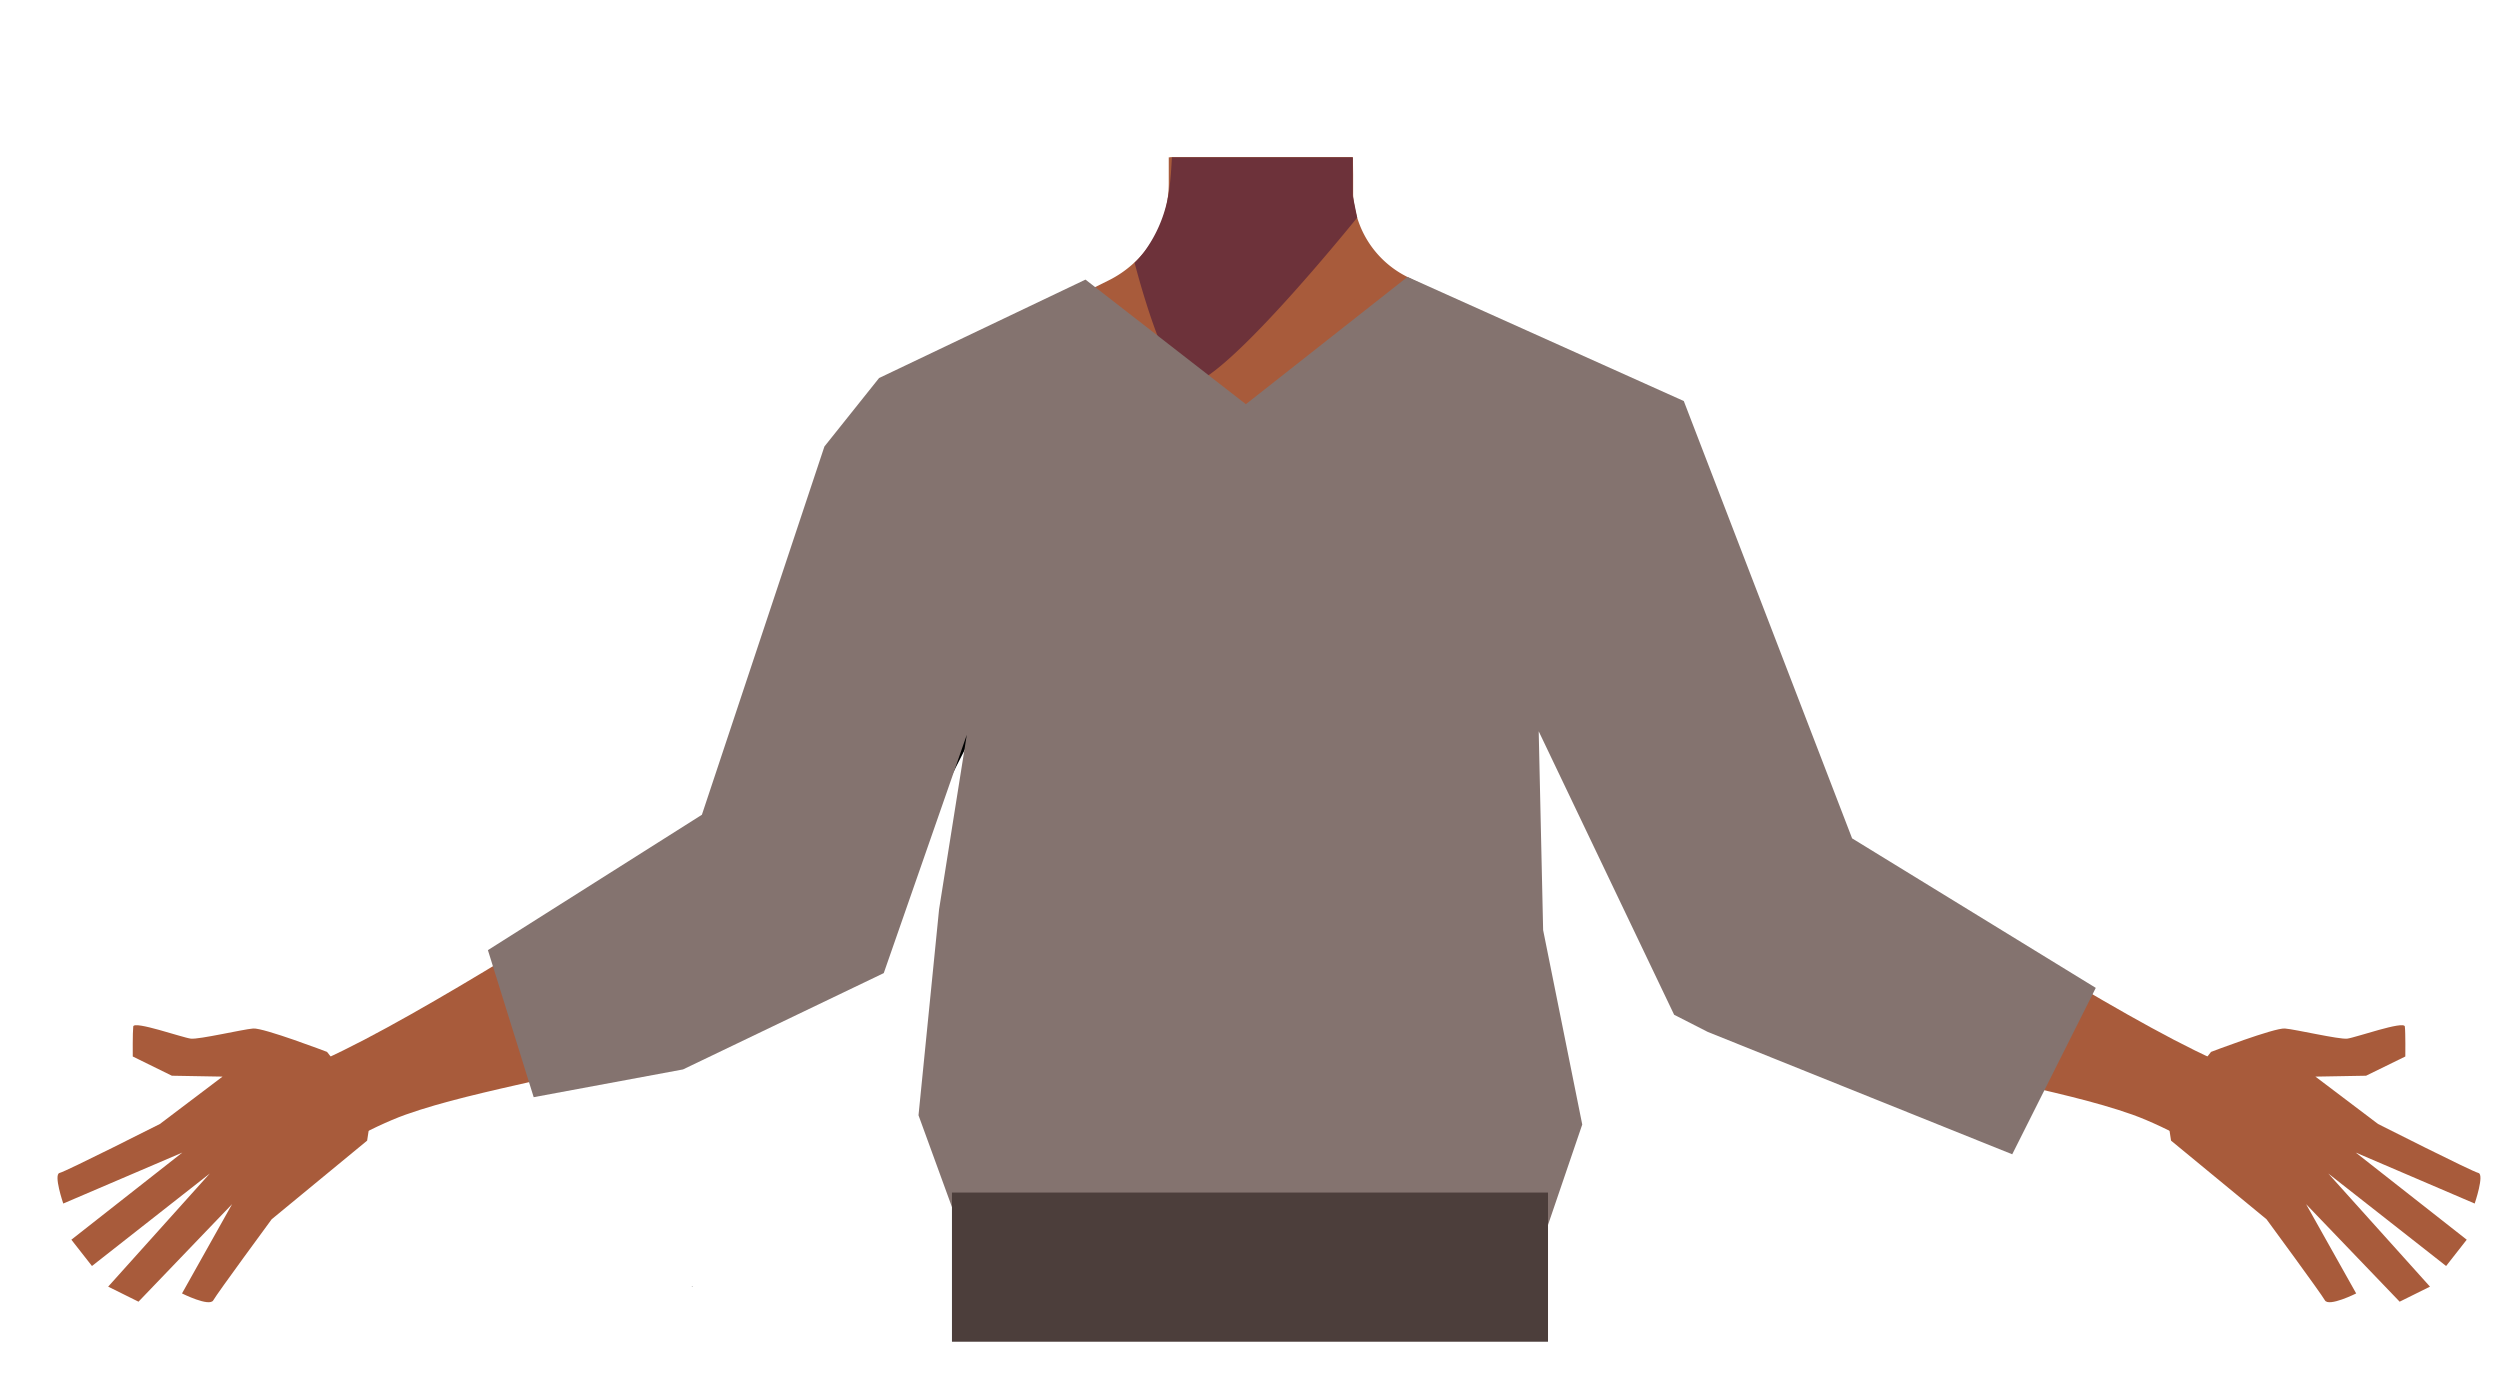 <svg xmlns="http://www.w3.org/2000/svg" viewBox="0 0 728 400.56"><defs><style>.cls-1{fill:#a85b3b;}.cls-2{fill:#6d323a;}.cls-3,.cls-4,.cls-6{fill:none;}.cls-3{stroke:#000;stroke-width:3px;}.cls-3,.cls-6{stroke-miterlimit:10;}.cls-5{fill:#473415;}.cls-6{stroke:#4f3742;}.cls-7{fill:#84736f;}.cls-8{fill:#4c3e3b;}</style></defs><g id="Calque_7" data-name="Calque 7"><path class="cls-1" d="M95.23,306.31s-18.46-7.05-21.5-6.81S58,302.73,55.57,302.45,39,297.14,38.8,298.92s-.14,8.73-.14,8.73l11.39,5.6,14.75.26-18.25,13.8s-27.37,13.84-29.2,14.25,1.07,8.91,1.07,8.91l34.67-14.84L20.78,361l6,7.66,34.32-26.94L31.5,374.67l8.83,4.38,27.25-28.4L53,376.65s8,4,9.11,2,17-23.6,17-23.6l27.8-22.9,1.4-9.18Z"/><polygon points="201.49 374.64 201.59 374.6 201.49 374.55 201.49 374.64"/><polygon points="201.59 374.6 201.69 374.64 201.69 374.55 201.59 374.6"/><polygon points="201.49 374.64 201.59 374.6 201.49 374.55 201.49 374.64"/><polygon points="201.59 374.6 201.69 374.64 201.69 374.55 201.59 374.6"/><path class="cls-1" d="M487.08,138.92c-.6,38.39-26.2,33.17-36.86,42.29-12.58,10.77-8.27,50-17.18,64-2.45,3.84-11.36,10.1-15.8,9.08-12.51-2.87-24-30.73-34.77-37.73-6.33-4.12-23.57-3.62-30.19,0C341,222.73,330,251.43,317.51,254.3c-4.44,1-13.35-5.24-15.8-9.08-8.91-14-4.6-53.24-17.19-64-10.65-9.12-36.25-3.9-36.86-42.29-.41-26.59,35-37.34,35-37.34L322.8,81.67a31.4,31.4,0,0,0,7.1-4.82,29.11,29.11,0,0,0,2.29-2.29l.63-.71.05-.06a31.55,31.55,0,0,0,7.22-16.43,30.71,30.71,0,0,0,.25-4.19l0-2.84,0-4.51h53.63l.06,5,0,1.5,0,3.21c0,.33,0,.67,0,1v0c0,.65.09,1.3.16,1.95a29.38,29.38,0,0,0,.93,4.57,28.5,28.5,0,0,0,14.7,17.59l40.53,20.1a27.41,27.41,0,0,0,3.16,1.33C460.22,104.45,487.45,115.58,487.08,138.92Z"/><path class="cls-1" d="M394.72,94.1l-27.5,32.5-14.8-17.69L340,94.1l.72-41.56,0-2.21.08-4.51h53v.23l.08,4.66v0l0,1.56.07,4.21v0l0,1.28.12,6.79Z"/><path class="cls-2" d="M395.22,63.35l-1,1.25c-5.16,6.33-28.83,35-41.79,44.31-3.2,2.29-5.74,3.39-7.2,2.69-6.76-3.26-14.84-35.1-14.84-35.1l.08-.07a21,21,0,0,0,1.73-1.87q.48-.57,1.05-1.32l.06-.08A39.39,39.39,0,0,0,340,58c0-.21.09-.42.13-.64.26-1.37.48-3,.66-4.82.07-.71.13-1.45.19-2.21.11-1.42.2-2.94.28-4.51h52.67v.23l0,4.28,0,6.72.15.76.14.67.93,4.57Z"/><path class="cls-3" d="M437,301.43c-.88-4-5.67-25.28-5.62-33.83.06-9.17,4-27.71,1.81-36.66-9.77-39.58-123.54-39.65-133.33,0-2.21,8.95,1.75,27.49,1.81,36.66.05,8.55-4.74,29.82-5.62,33.83-11,50.33,70.35,73.38,70.35,73.38S448,351.76,437,301.43Z"/><path class="cls-4" d="M405.59,286.58c16.15,5.22,23.2,9.63,27,16.56,3.11,5.62,6,18.48,6.27,24.9.55,15.06-7.77,52.94-21.93,65.58-14.4,12.85-84.79,12.85-99.19,0C303.62,381,295.3,343.1,295.85,328c.23-6.42,3.16-19.28,6.27-24.9,3.84-6.93,10.88-11.34,27-16.56,18.49-6,37.3-5,37.3-5S387.1,280.6,405.59,286.58Z"/><path class="cls-1" d="M252.33,246.87c-9.7-15-32.38-8.32-40.5-5.46s-23.14,12.15-30.54,16.69c-18.95,11.63-75.52,47.88-96.36,54.09-14.59,4.36,7.51,25,7.51,25s15.52-9,25.69-12.61C139.49,317,170.21,313,206,301.72c9.41-3,27.22-12.24,34.87-18.26C262.28,266.6,255.15,251.23,252.33,246.87Z"/><path class="cls-3" d="M308.68,135.43c2.77,27.54-14.91,54.37-14.91,54.37s-28.3,55.47-37.44,74.1c-4.31,8.78-13,27.24-35.19,17.1h0c-18.31-8.35-13.33-27.41-10-36.21,6.7-17.9,24-52.75,27.51-71.33,2.58-13.84,1.17-36.18,18.12-53.32,0,0,12.34-15.54,31.44-9.39l.75.24a28.69,28.69,0,0,1,19.75,24.44Z"/><path class="cls-1" d="M643.86,306.31s18.46-7.05,21.5-6.81,15.78,3.23,18.16,2.95,16.55-5.31,16.77-3.53.14,8.73.14,8.73L689,313.25l-14.75.26,18.25,13.8s27.37,13.84,29.2,14.25-1.07,8.91-1.07,8.91L686,335.63,718.31,361l-6,7.66L678,341.73l29.61,32.94-8.83,4.38-27.25-28.4,14.59,26s-8,4-9.11,2-17-23.6-17-23.6l-27.8-22.9-1.4-9.18Z"/><path class="cls-1" d="M486.76,246.87c9.7-15,32.38-8.32,40.5-5.46s23.14,12.15,30.54,16.69c19,11.63,75.52,47.88,96.36,54.09,14.59,4.36-7.51,25-7.51,25s-15.52-9-25.69-12.61C599.6,317,568.88,313,533.1,301.72c-9.41-3-27.22-12.24-34.87-18.26C476.81,266.6,483.94,251.23,486.76,246.87Z"/><path class="cls-3" d="M428.79,135.43C426,163,443.7,189.8,443.7,189.8s28.3,55.47,37.45,74.1c4.31,8.78,13,27.24,35.18,17.1h0c18.31-8.35,13.33-27.41,10-36.21-6.71-17.9-24.05-52.75-27.52-71.33-2.58-13.84-1.17-36.18-18.12-53.32,0,0-12.34-15.54-31.43-9.39l-.76.24a28.7,28.7,0,0,0-19.75,24.44Z"/><polygon class="cls-5" points="287.06 347.27 288.56 324.77 443.56 324.77 445.56 344.27 287.06 347.27"/><polygon class="cls-6" points="364.93 385.82 359.93 345.82 374.93 345.82 373.93 378.1 364.93 385.82"/><polygon class="cls-7" points="142.08 276.68 155.41 319.5 198.89 311.42 257.35 283.37 281.53 213.97 273.46 264.8 267.47 324.77 279.32 357.29 450.04 358.87 460.75 327.46 449.36 270.85 448.07 212.95 487.51 295.5 497.29 300.49 585.96 336.13 610.29 287.67 539.33 244.13 490.32 116.78 409.86 80.64 362.8 117.7 316.09 81.42 255.99 110.08 240.07 130.02 204.39 237.26 142.08 276.68"/><rect class="cls-8" x="277.21" y="347.27" width="173.57" height="43.44"/></g></svg>